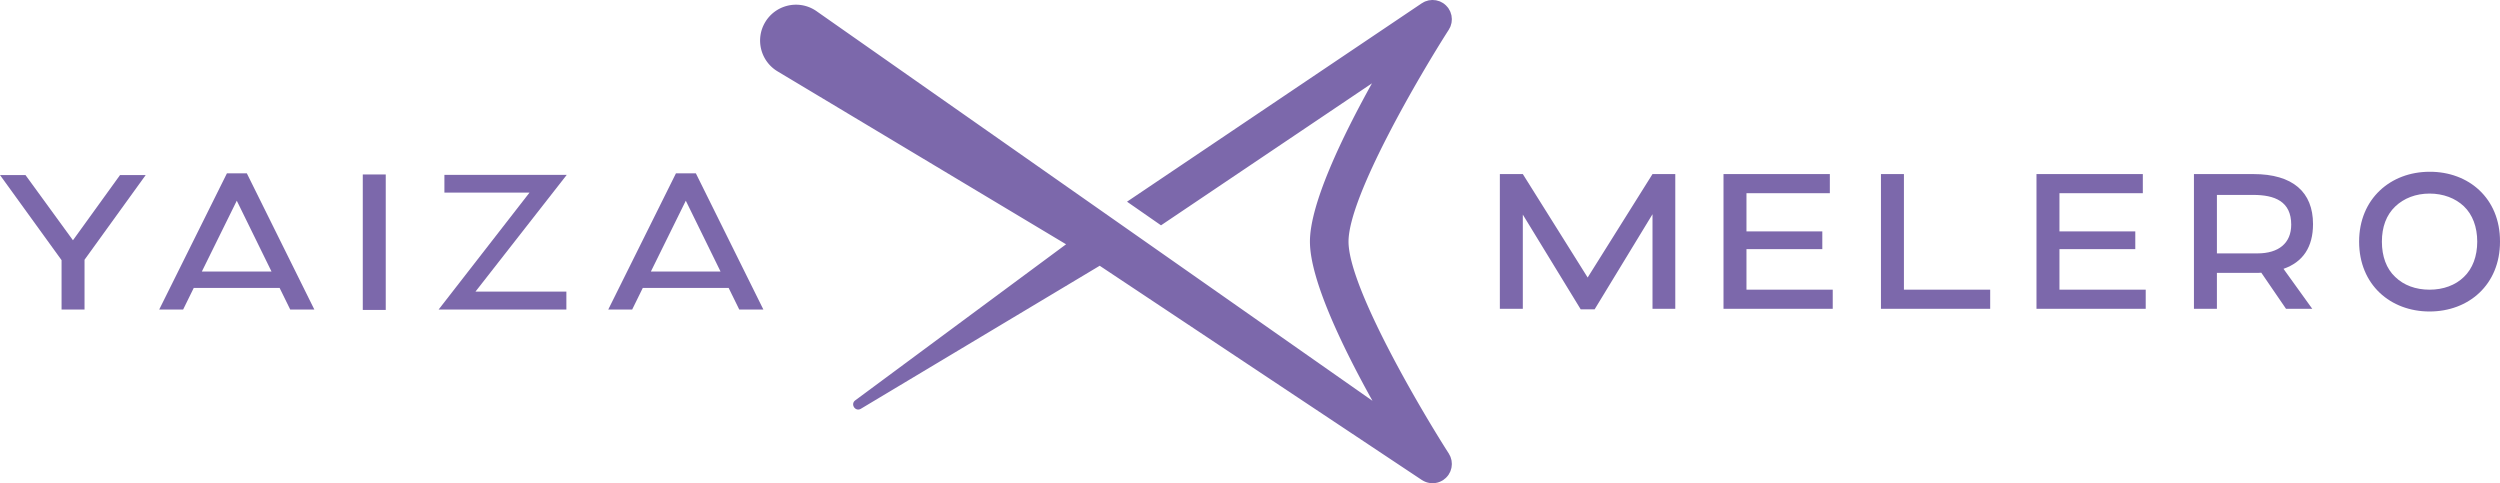 <svg xmlns="http://www.w3.org/2000/svg" viewBox="0 0 2648.766 512"><g fill="#7c68ab"><path d="M1517.58 0c-.636.01-1.273.112-1.903.182-.678.076-1.361.105-2.027.24-.655.14-1.303.379-1.946.59-.613.192-1.232.338-1.822.578-.929.397-1.823.91-2.705 1.454-.257.158-.537.251-.788.42l-.088.059-.088.059-312.13 210.11 36.018 25.042L1453.617 88.27c-31.065 55.926-65.734 127.36-65.734 167.713 0 40.598 35.066 112.623 66.265 168.683L865.866 12.367a39.134 39.134 0 0 0-2.973-1.974C844.889-.397 821.54 5.45 810.746 23.454c-10.789 18.009-4.942 41.351 13.068 52.146l305.698 183.222-223.37 165.359c-5.461 4.077.152 12.425 5.988 8.896l253.015-151.508 341.343 227.009c.397.268.818.455 1.227.689.268.158.531.315.806.456 1.308.66 2.67 1.197 4.077 1.57.222.059.45.094.672.147 1.495.345 3.008.56 4.515.56h.046c1.484 0 2.98-.21 4.457-.543.205-.04.42-.082.625-.134a20.513 20.513 0 0 0 4.02-1.519c.268-.14.537-.292.805-.438.368-.204.754-.374 1.11-.607.602-.386 1.098-.865 1.653-1.309.397-.315.83-.607 1.204-.952a20.841 20.841 0 0 0 3.06-3.54c.018-.029.047-.053.064-.082.246-.368.392-.765.614-1.15.432-.754.882-1.502 1.209-2.29.257-.62.415-1.262.613-1.899.187-.625.415-1.244.544-1.875.14-.672.18-1.367.25-2.05.059-.625.164-1.262.17-1.887.01-.643-.088-1.28-.146-1.928-.058-.671-.076-1.35-.204-2.02-.123-.643-.345-1.274-.532-1.917-.18-.625-.321-1.262-.567-1.87-.32-.805-.765-1.582-1.191-2.359-.205-.368-.345-.754-.573-1.122-.047-.064-.099-.151-.146-.216-.01-.012-.01-.023-.012-.029-29.657-46.275-106.086-176.037-106.086-224.28 0-48.263 76.517-178.152 106.145-224.358l.029-.053c.023-.035.047-.076.07-.11.187-.287.292-.602.455-.906.497-.853.976-1.718 1.338-2.617.24-.608.374-1.244.55-1.875.186-.643.408-1.274.53-1.922.13-.666.141-1.35.2-2.021.052-.643.145-1.285.145-1.934-.012-.619-.116-1.238-.187-1.857-.07-.695-.099-1.396-.239-2.08-.134-.625-.374-1.238-.567-1.857-.192-.637-.35-1.291-.607-1.905-.374-.882-.87-1.729-1.379-2.57-.18-.298-.292-.62-.49-.917-.012-.012-.023-.03-.035-.047-.614-.906-1.332-1.7-2.062-2.477-.205-.216-.35-.467-.567-.677-.123-.123-.269-.2-.391-.316-.87-.806-1.788-1.571-2.822-2.237a.248.248 0 0 1-.04-.035c-.27-.17-.556-.269-.83-.42-.882-.509-1.776-1.006-2.699-1.374-.596-.227-1.227-.362-1.834-.537-.649-.193-1.297-.42-1.963-.543-.666-.129-1.35-.14-2.021-.199-.608-.053-1.215-.14-1.823-.14h-.099"/><path d="M89.56 275.217v52.754H65.226v-52.345L0 185.458h26.993l50.3 69.11 49.892-69.11h27.192zM287.678 287.693l-36.807-75.045-37.011 75.045zm8.581 17.384h-90.986l-11.25 22.898H168.67l71.773-144.359h21.064l71.558 144.359H307.51zM384.37 184.84h24.335v143.542H384.37zM503.765 308.96h96.313v19.013H464.709l96.32-123.908h-90.18v-18.81h129.644zM763.423 287.693l-36.807-75.045-37.011 75.045zm8.592 17.384H681.03l-11.251 22.898h-25.352l71.762-144.359h21.064l71.563 144.359H783.26z"/><path d="M1589.107 327.157V184.433h24.33l68.7 109.597 68.701-109.597h24.131v142.724h-24.13V226.97l-61.335 100.799h-14.727l-61.34-100.396v99.783zM1941.794 306.911v20.247h-115.73V184.435h112.663v20.246h-88.334v40.487h80.355v18.803h-80.355v42.94zM2108.616 306.911v20.247h-115.73V184.435h24.336V306.91zM2273.397 306.911v20.247h-115.73V184.435h112.669v20.246h-88.334v40.487h80.354v18.803h-80.354v42.94zM2391.777 268.474c22.49 0 35.778-10.835 35.778-30.468 0-24.739-17.582-31.486-40.282-31.486h-38.442v61.954zm27.6 16.356 30.458 42.327h-27.8l-26.175-38.238c-2.039.205-3.879.205-5.93.205h-41.1v38.033h-24.335V184.434h62.982c41.708 0 63.181 19.02 63.181 52.964 0 24.33-10.631 40.277-31.28 47.432M2610.533 293.42c9.194-8.791 14.113-21.876 14.113-37.42 0-15.538-4.919-28.629-14.113-37.42-9.002-8.581-21.882-13.494-36.392-13.494-14.528 0-27.204 4.913-36.398 13.704-9.41 8.996-14.113 21.672-14.113 37.21 0 15.544 4.703 28.629 14.113 37.42 8.99 8.791 21.678 13.494 36.398 13.494 14.51 0 27.39-4.703 36.392-13.494m-36.392 36.602c-41.305 0-74.642-28.22-74.642-74.022 0-45.394 33.337-74.017 74.642-74.017 41.299-.204 74.828 28.016 74.624 74.017 0 45.803-33.325 74.022-74.624 74.022"/></g></svg>